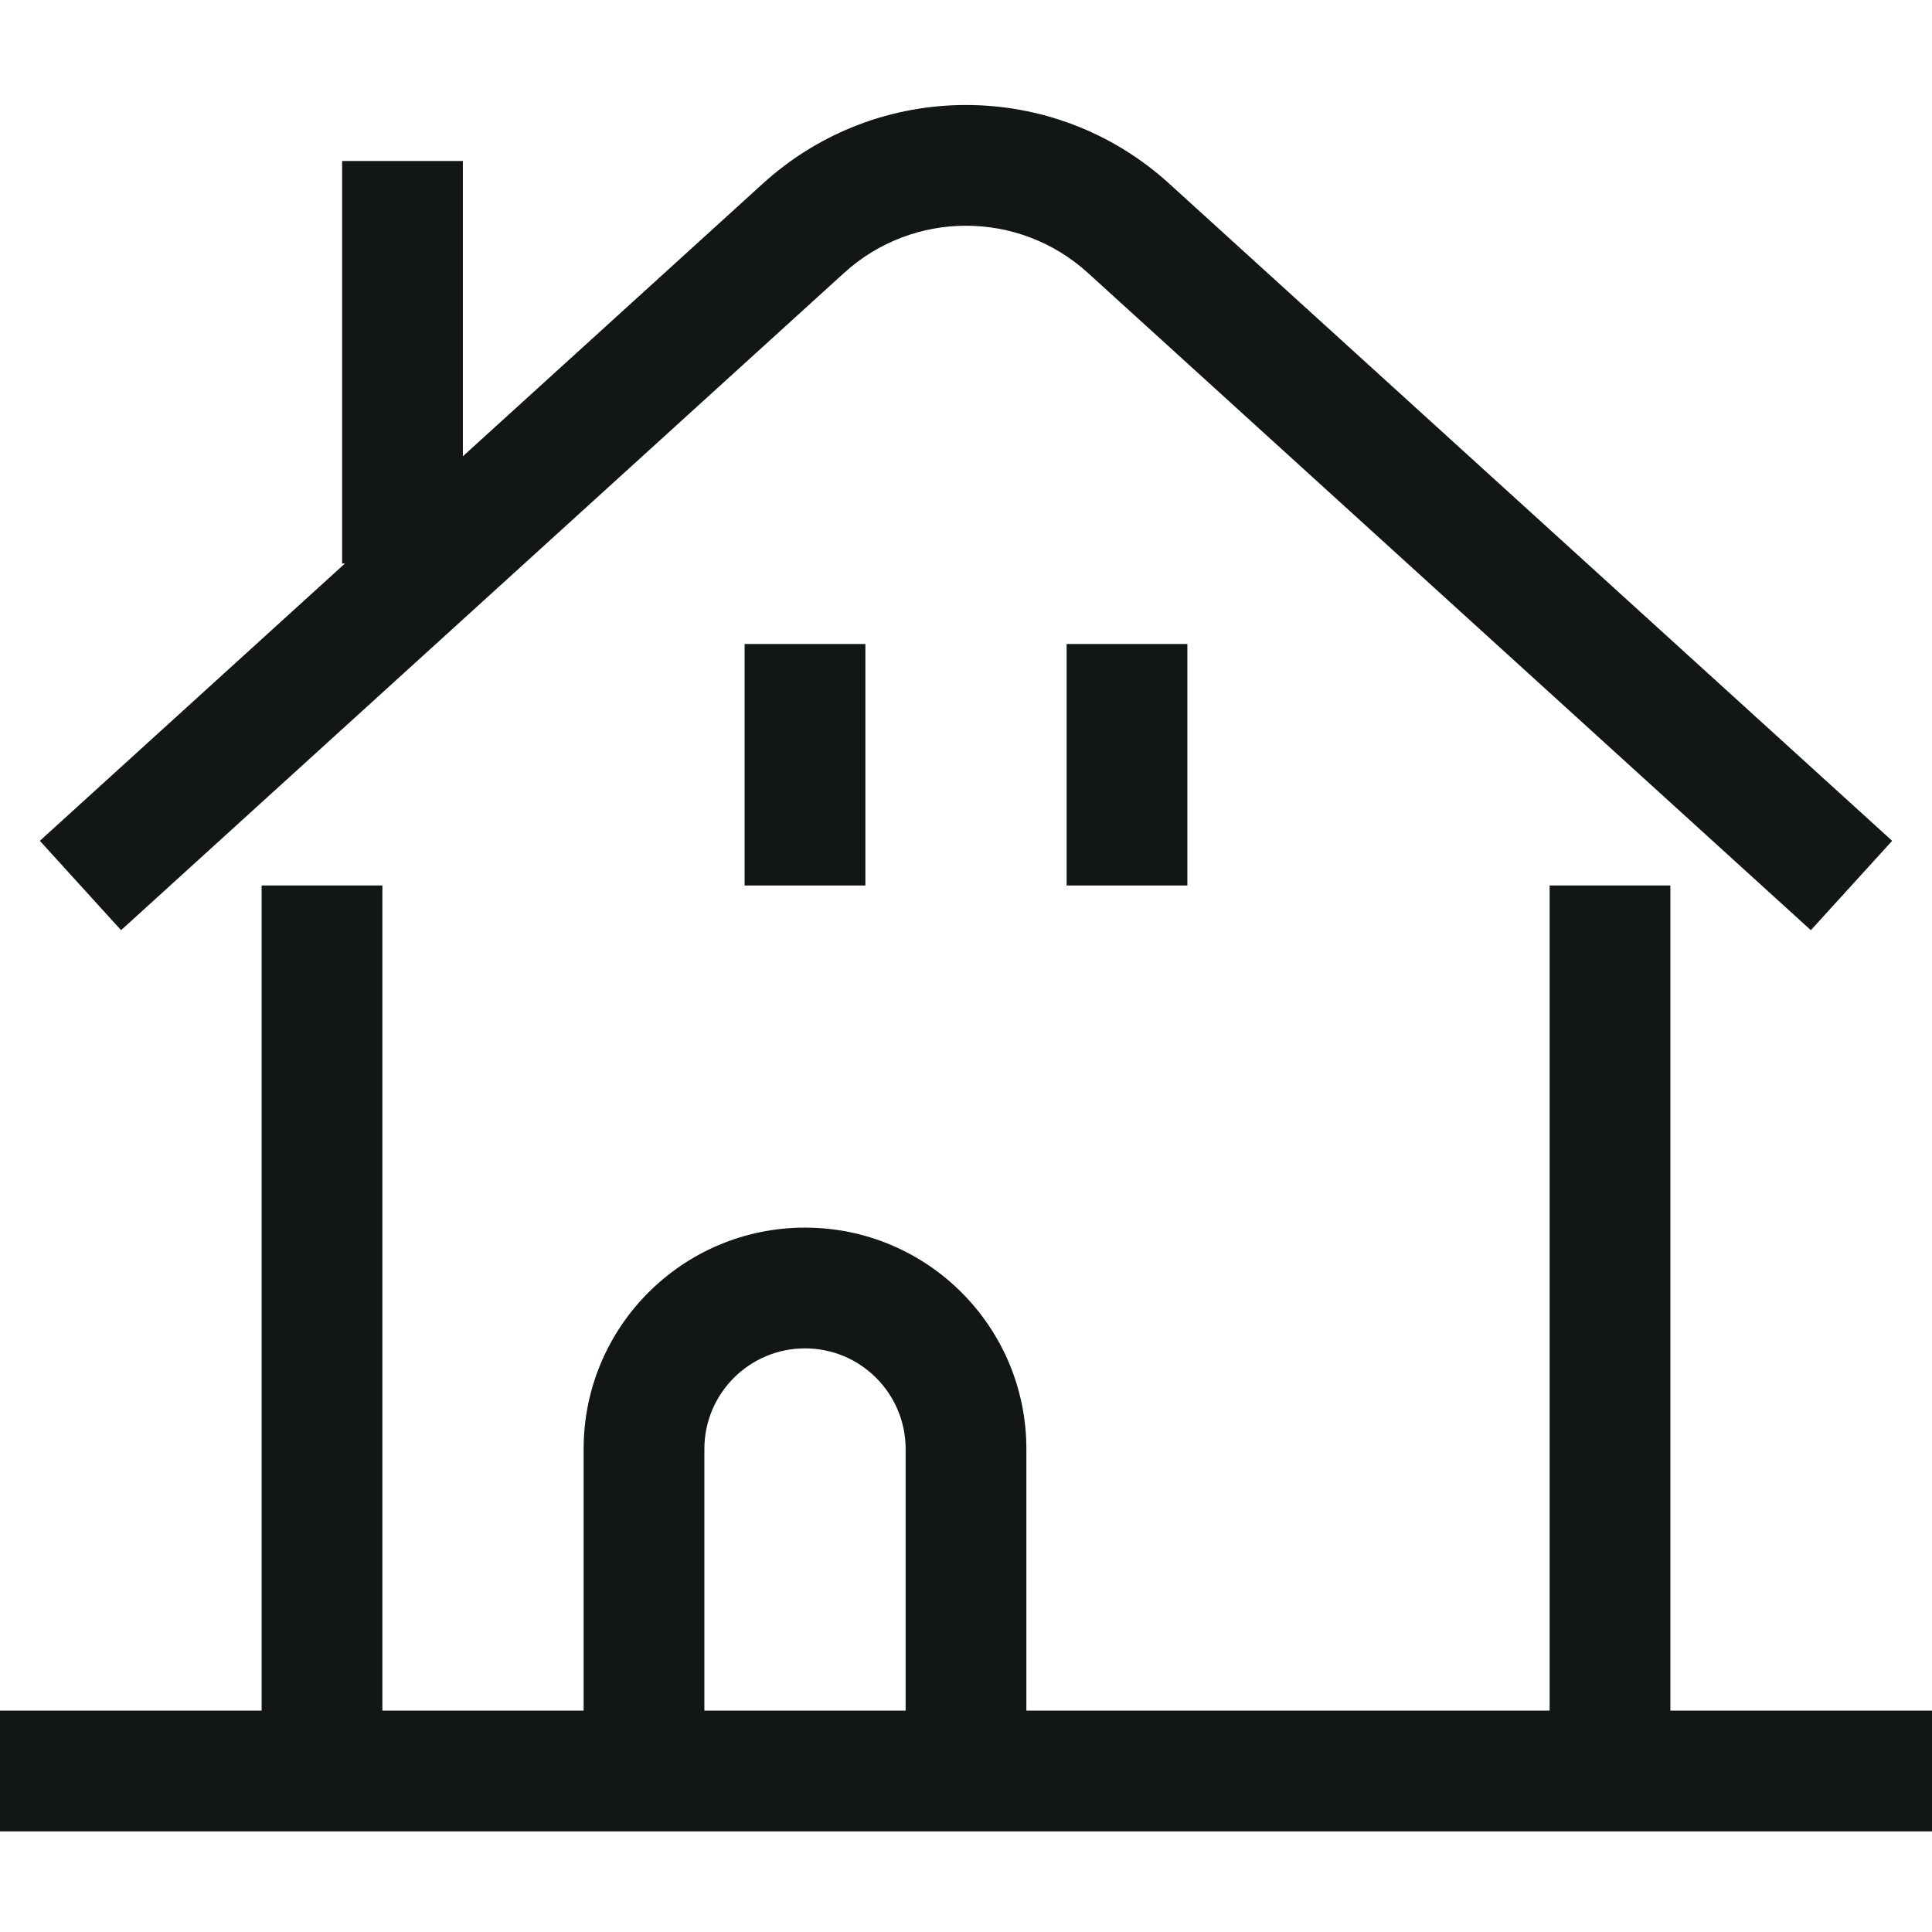 <svg width="24" height="24" viewBox="0 0 24 24" fill="none" xmlns="http://www.w3.org/2000/svg">
<path d="M13.514 3.39C12.655 2.609 11.345 2.609 10.486 3.39L1.504 11.555L0.495 10.445L4.285 7H4.25V2H5.75V5.668L9.477 2.28C10.908 0.979 13.092 0.979 14.523 2.28L23.505 10.445L22.495 11.555L13.514 3.39Z" fill="#121615"/>
<path fill-rule="evenodd" clip-rule="evenodd" d="M0 21.25H3.25V11H4.75V21.25H7.25V18C7.25 16.481 8.481 15.25 10 15.25C11.519 15.25 12.75 16.481 12.75 18V21.25H19.25V11H20.75V21.25H24V22.75H0V21.25ZM11.25 21.25V18C11.25 17.31 10.69 16.75 10 16.75C9.31 16.75 8.75 17.31 8.75 18V21.25H11.25Z" fill="#121615"/>
<path d="M10.75 8V11H9.25V8H10.75Z" fill="#121615"/>
<path d="M14.75 11V8H13.25V11H14.75Z" fill="#121615"/>
</svg>
